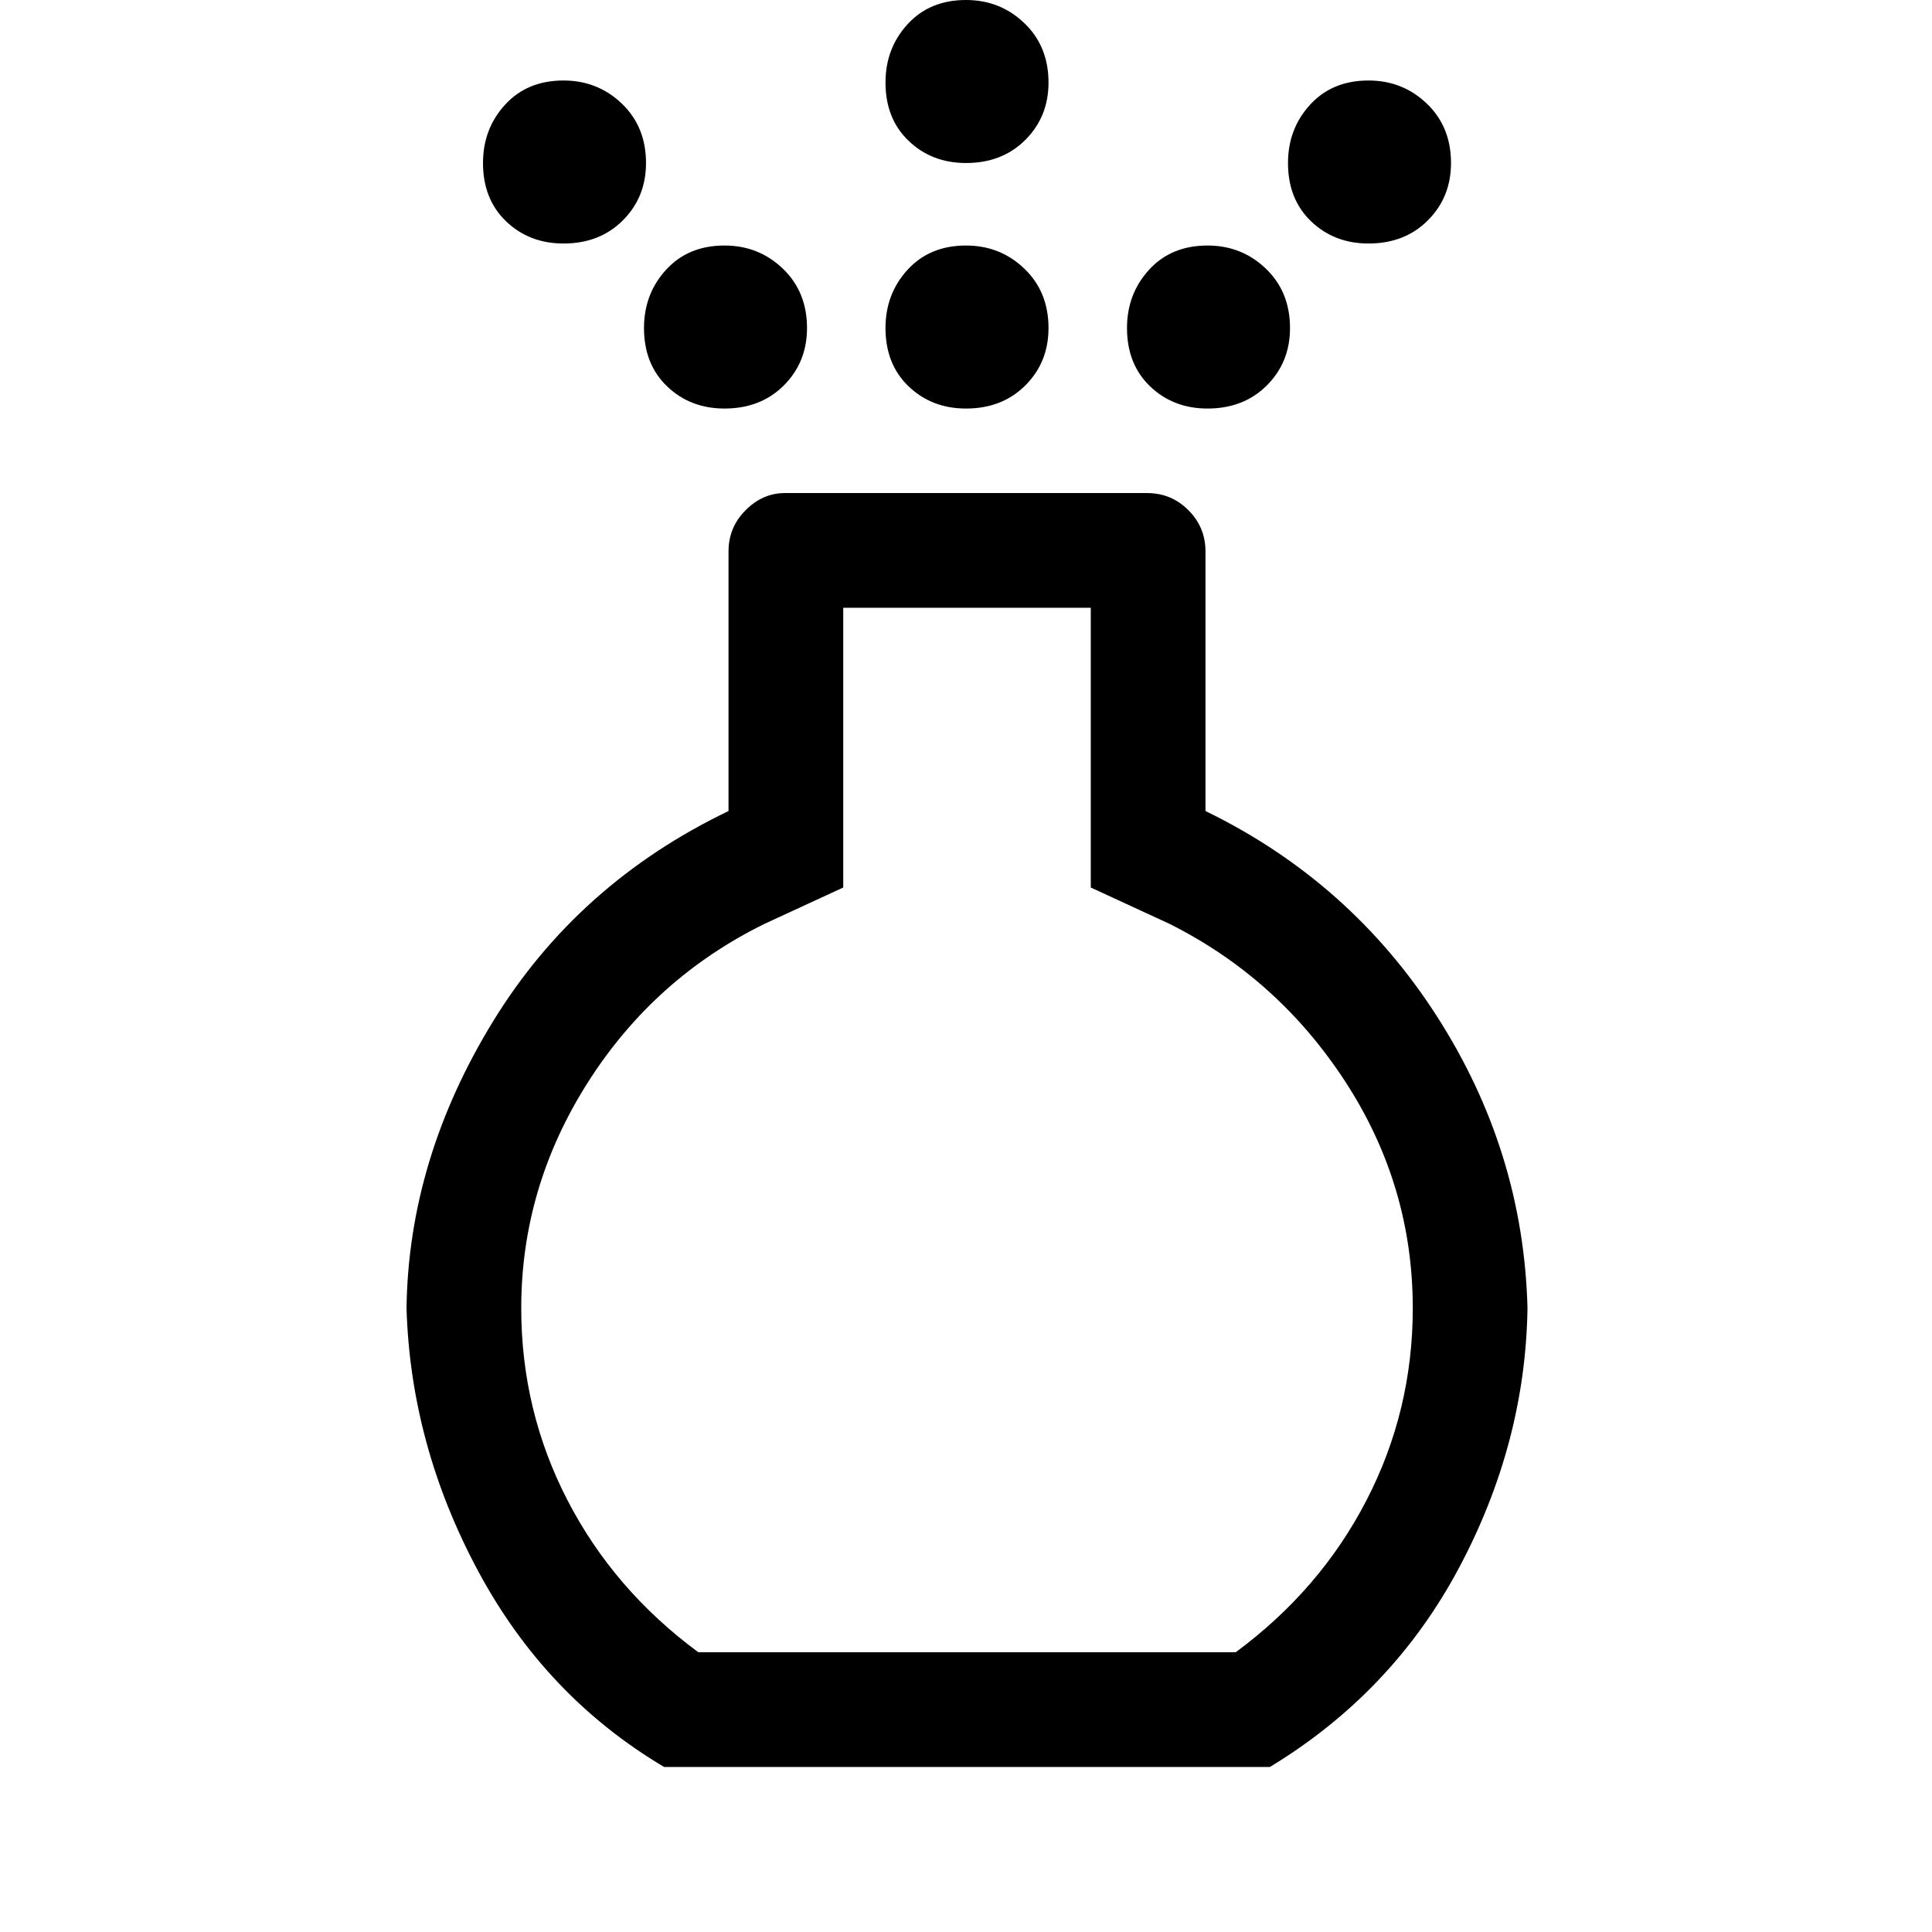 <svg xmlns="http://www.w3.org/2000/svg" height="48" width="48"><path d="M24 10.15q-.85 0-1.425-.55Q22 9.05 22 8.15q0-.85.55-1.45T24 6.1q.85 0 1.45.575t.6 1.475q0 .85-.575 1.425-.575.575-1.475.575Zm0-6.1q-.85 0-1.425-.55Q22 2.95 22 2.05q0-.85.55-1.45T24 0q.85 0 1.45.575t.6 1.475q0 .85-.575 1.425Q24.9 4.05 24 4.05ZM16.5 43.9q-2.95-1.75-4.625-4.875Q10.2 35.9 10.1 32.5q.05-3.7 2.15-7.125t5.85-5.225V13.7q0-.6.425-1.025.425-.425.975-.425h9q.6 0 1.025.425.425.425.425 1.025v6.45q3.6 1.75 5.75 5.1 2.15 3.35 2.25 7.25-.05 3.35-1.7 6.45t-4.7 4.95Zm.85-2.85H30.7q2.1-1.55 3.25-3.775Q35.1 35.05 35.1 32.5q0-3.05-1.675-5.625T29.05 22.95l-1.95-.9V15.1h-6.15v6.95l-1.95.9q-2.75 1.35-4.4 3.95-1.65 2.6-1.65 5.6 0 2.55 1.15 4.775 1.15 2.225 3.25 3.775ZM14 6.05q-.85 0-1.425-.55Q12 4.95 12 4.05q0-.85.55-1.45T14 2q.85 0 1.45.575t.6 1.475q0 .85-.575 1.425Q14.9 6.05 14 6.05Zm20 0q-.85 0-1.425-.55Q32 4.95 32 4.05q0-.85.55-1.45T34 2q.85 0 1.45.575t.6 1.475q0 .85-.575 1.425Q34.9 6.05 34 6.05Zm-16 4.1q-.85 0-1.425-.55Q16 9.05 16 8.15q0-.85.55-1.45T18 6.1q.85 0 1.45.575t.6 1.475q0 .85-.575 1.425-.575.575-1.475.575Zm12 0q-.85 0-1.425-.55Q28 9.05 28 8.15q0-.85.55-1.45T30 6.1q.85 0 1.45.575t.6 1.475q0 .85-.575 1.425-.575.575-1.475.575ZM24 28.1Z"/></svg>